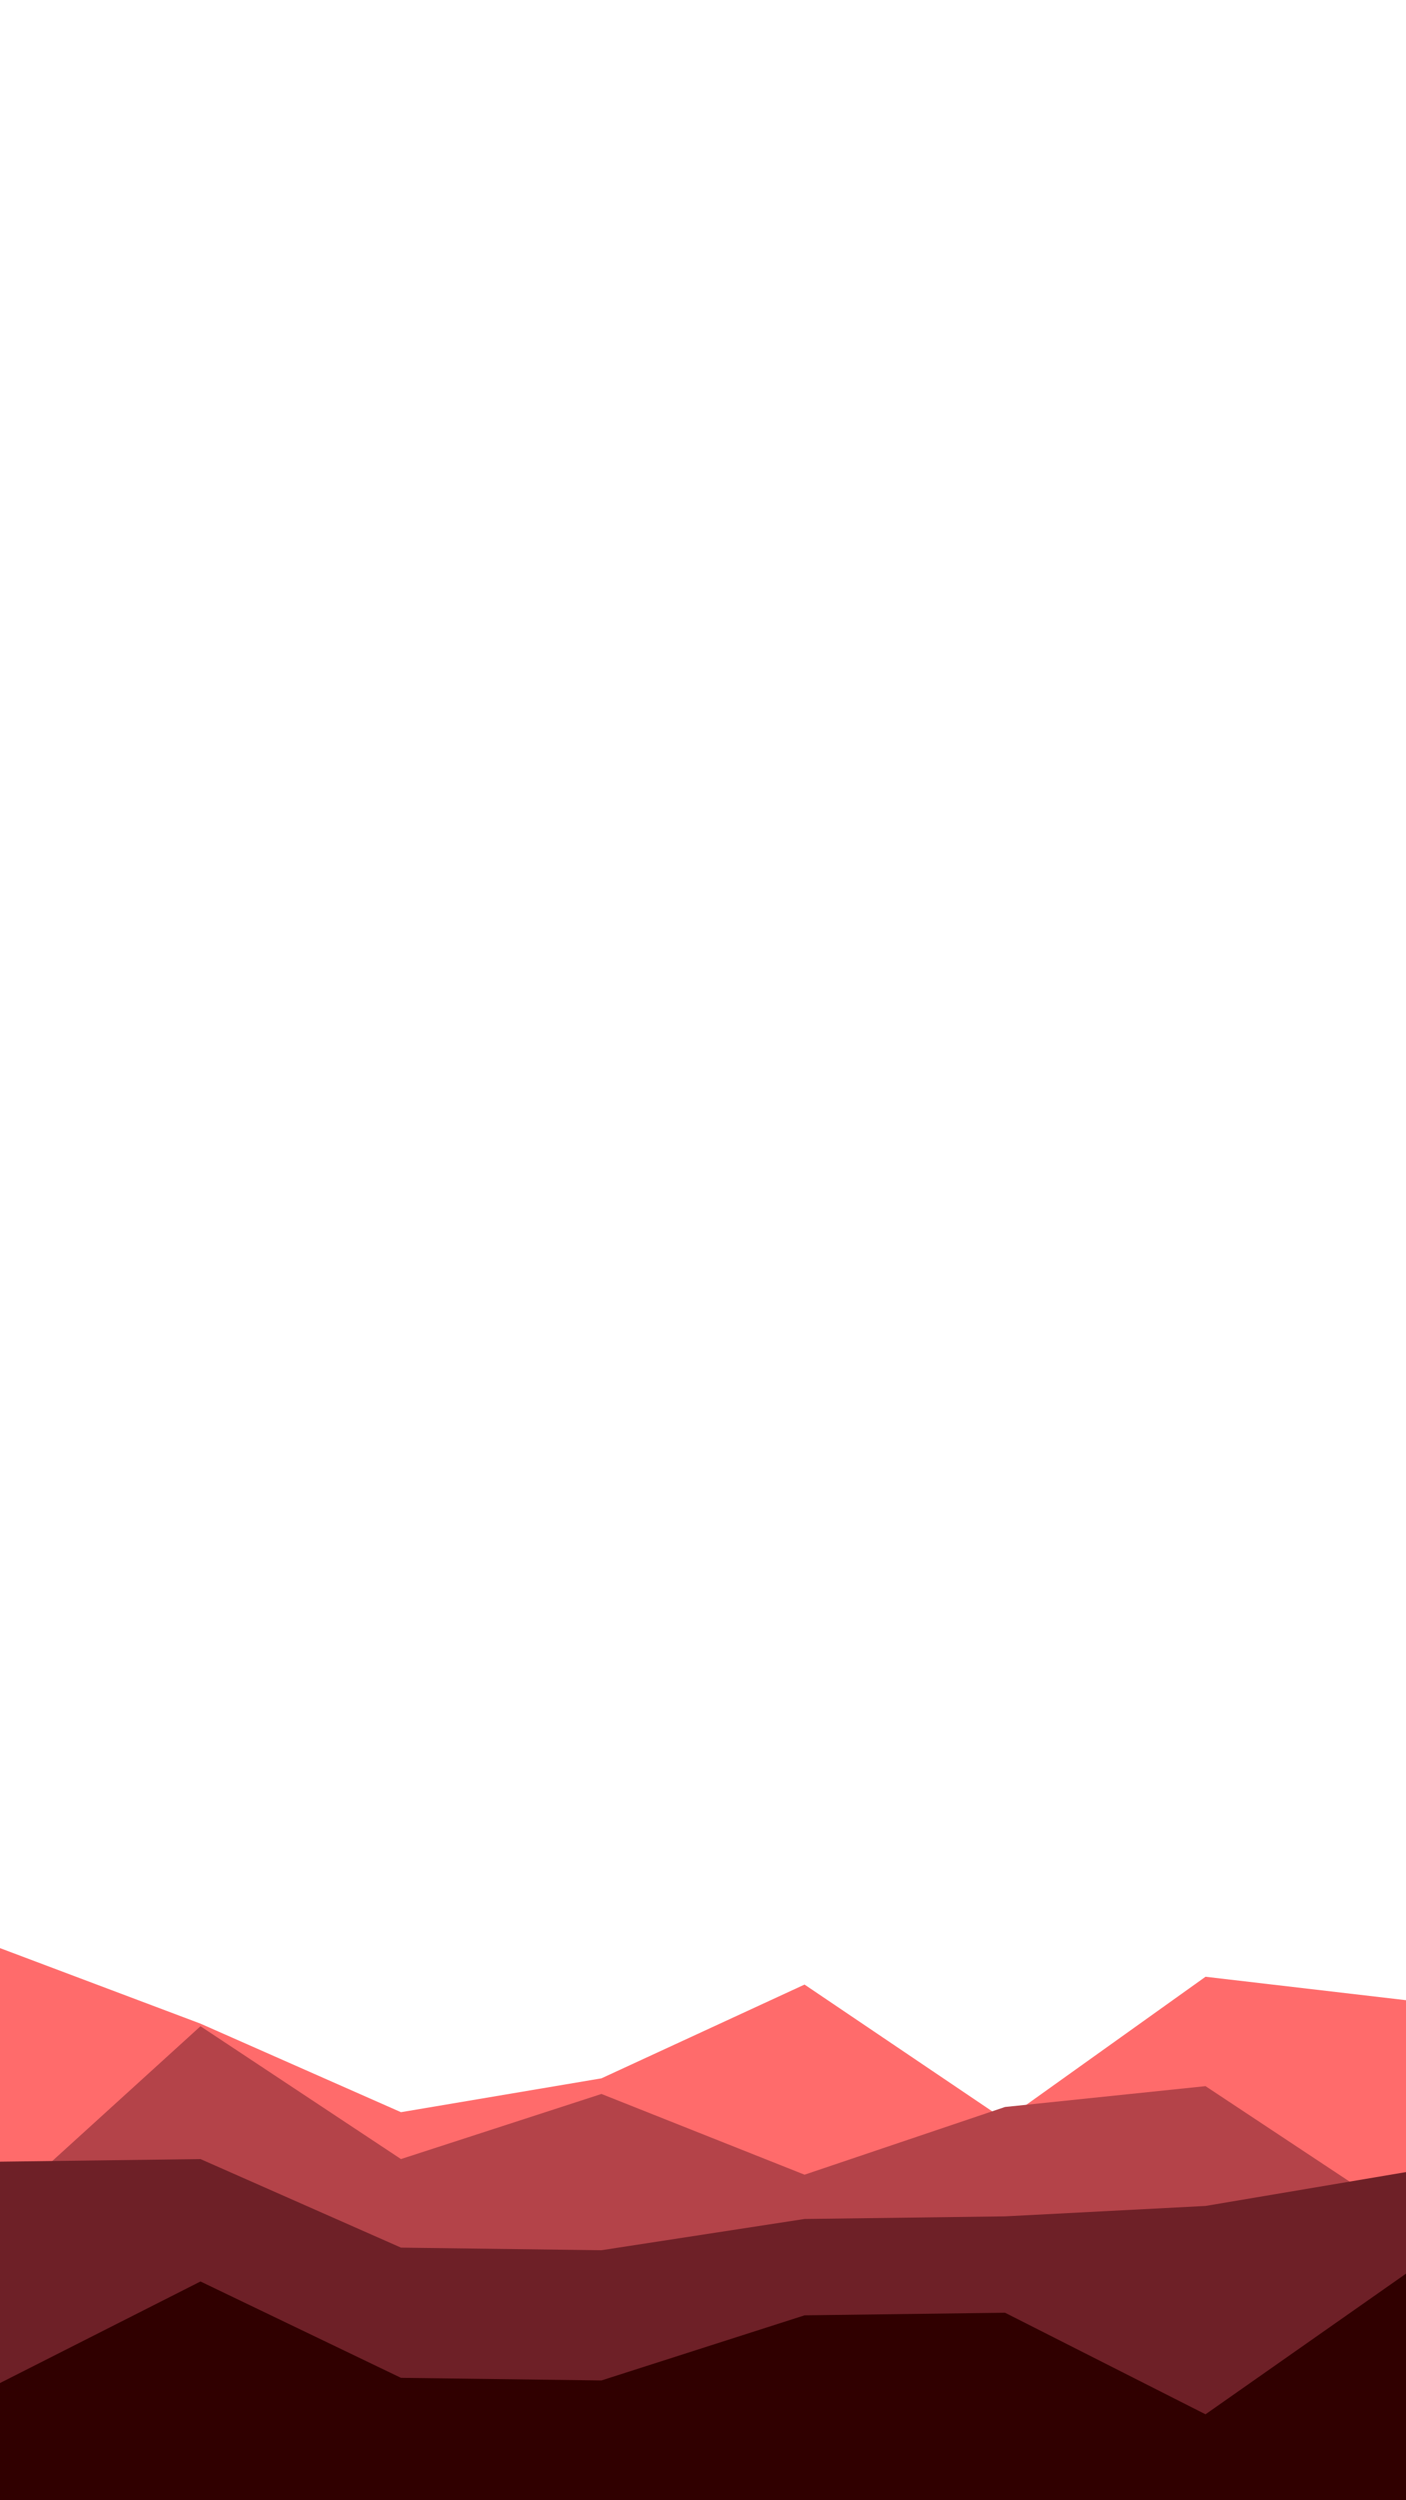 <svg id="visual" viewBox="0 0 540 960" width="540" height="960" xmlns="http://www.w3.org/2000/svg" xmlns:xlink="http://www.w3.org/1999/xlink" version="1.1"><path d="M0 748L77 777L154 811L231 798L309 762L386 814L463 759L540 768L540 961L463 961L386 961L309 961L231 961L154 961L77 961L0 961Z" fill="#ff6b6b"></path><path d="M0 848L77 778L154 829L231 804L309 835L386 809L463 801L540 852L540 961L463 961L386 961L309 961L231 961L154 961L77 961L0 961Z" fill="#b44349"></path><path d="M0 830L77 829L154 863L231 864L309 852L386 851L463 847L540 834L540 961L463 961L386 961L309 961L231 961L154 961L77 961L0 961Z" fill="#6e2027"></path><path d="M0 915L77 876L154 913L231 914L309 889L386 888L463 927L540 873L540 961L463 961L386 961L309 961L231 961L154 961L77 961L0 961Z" fill="#300000"></path></svg>